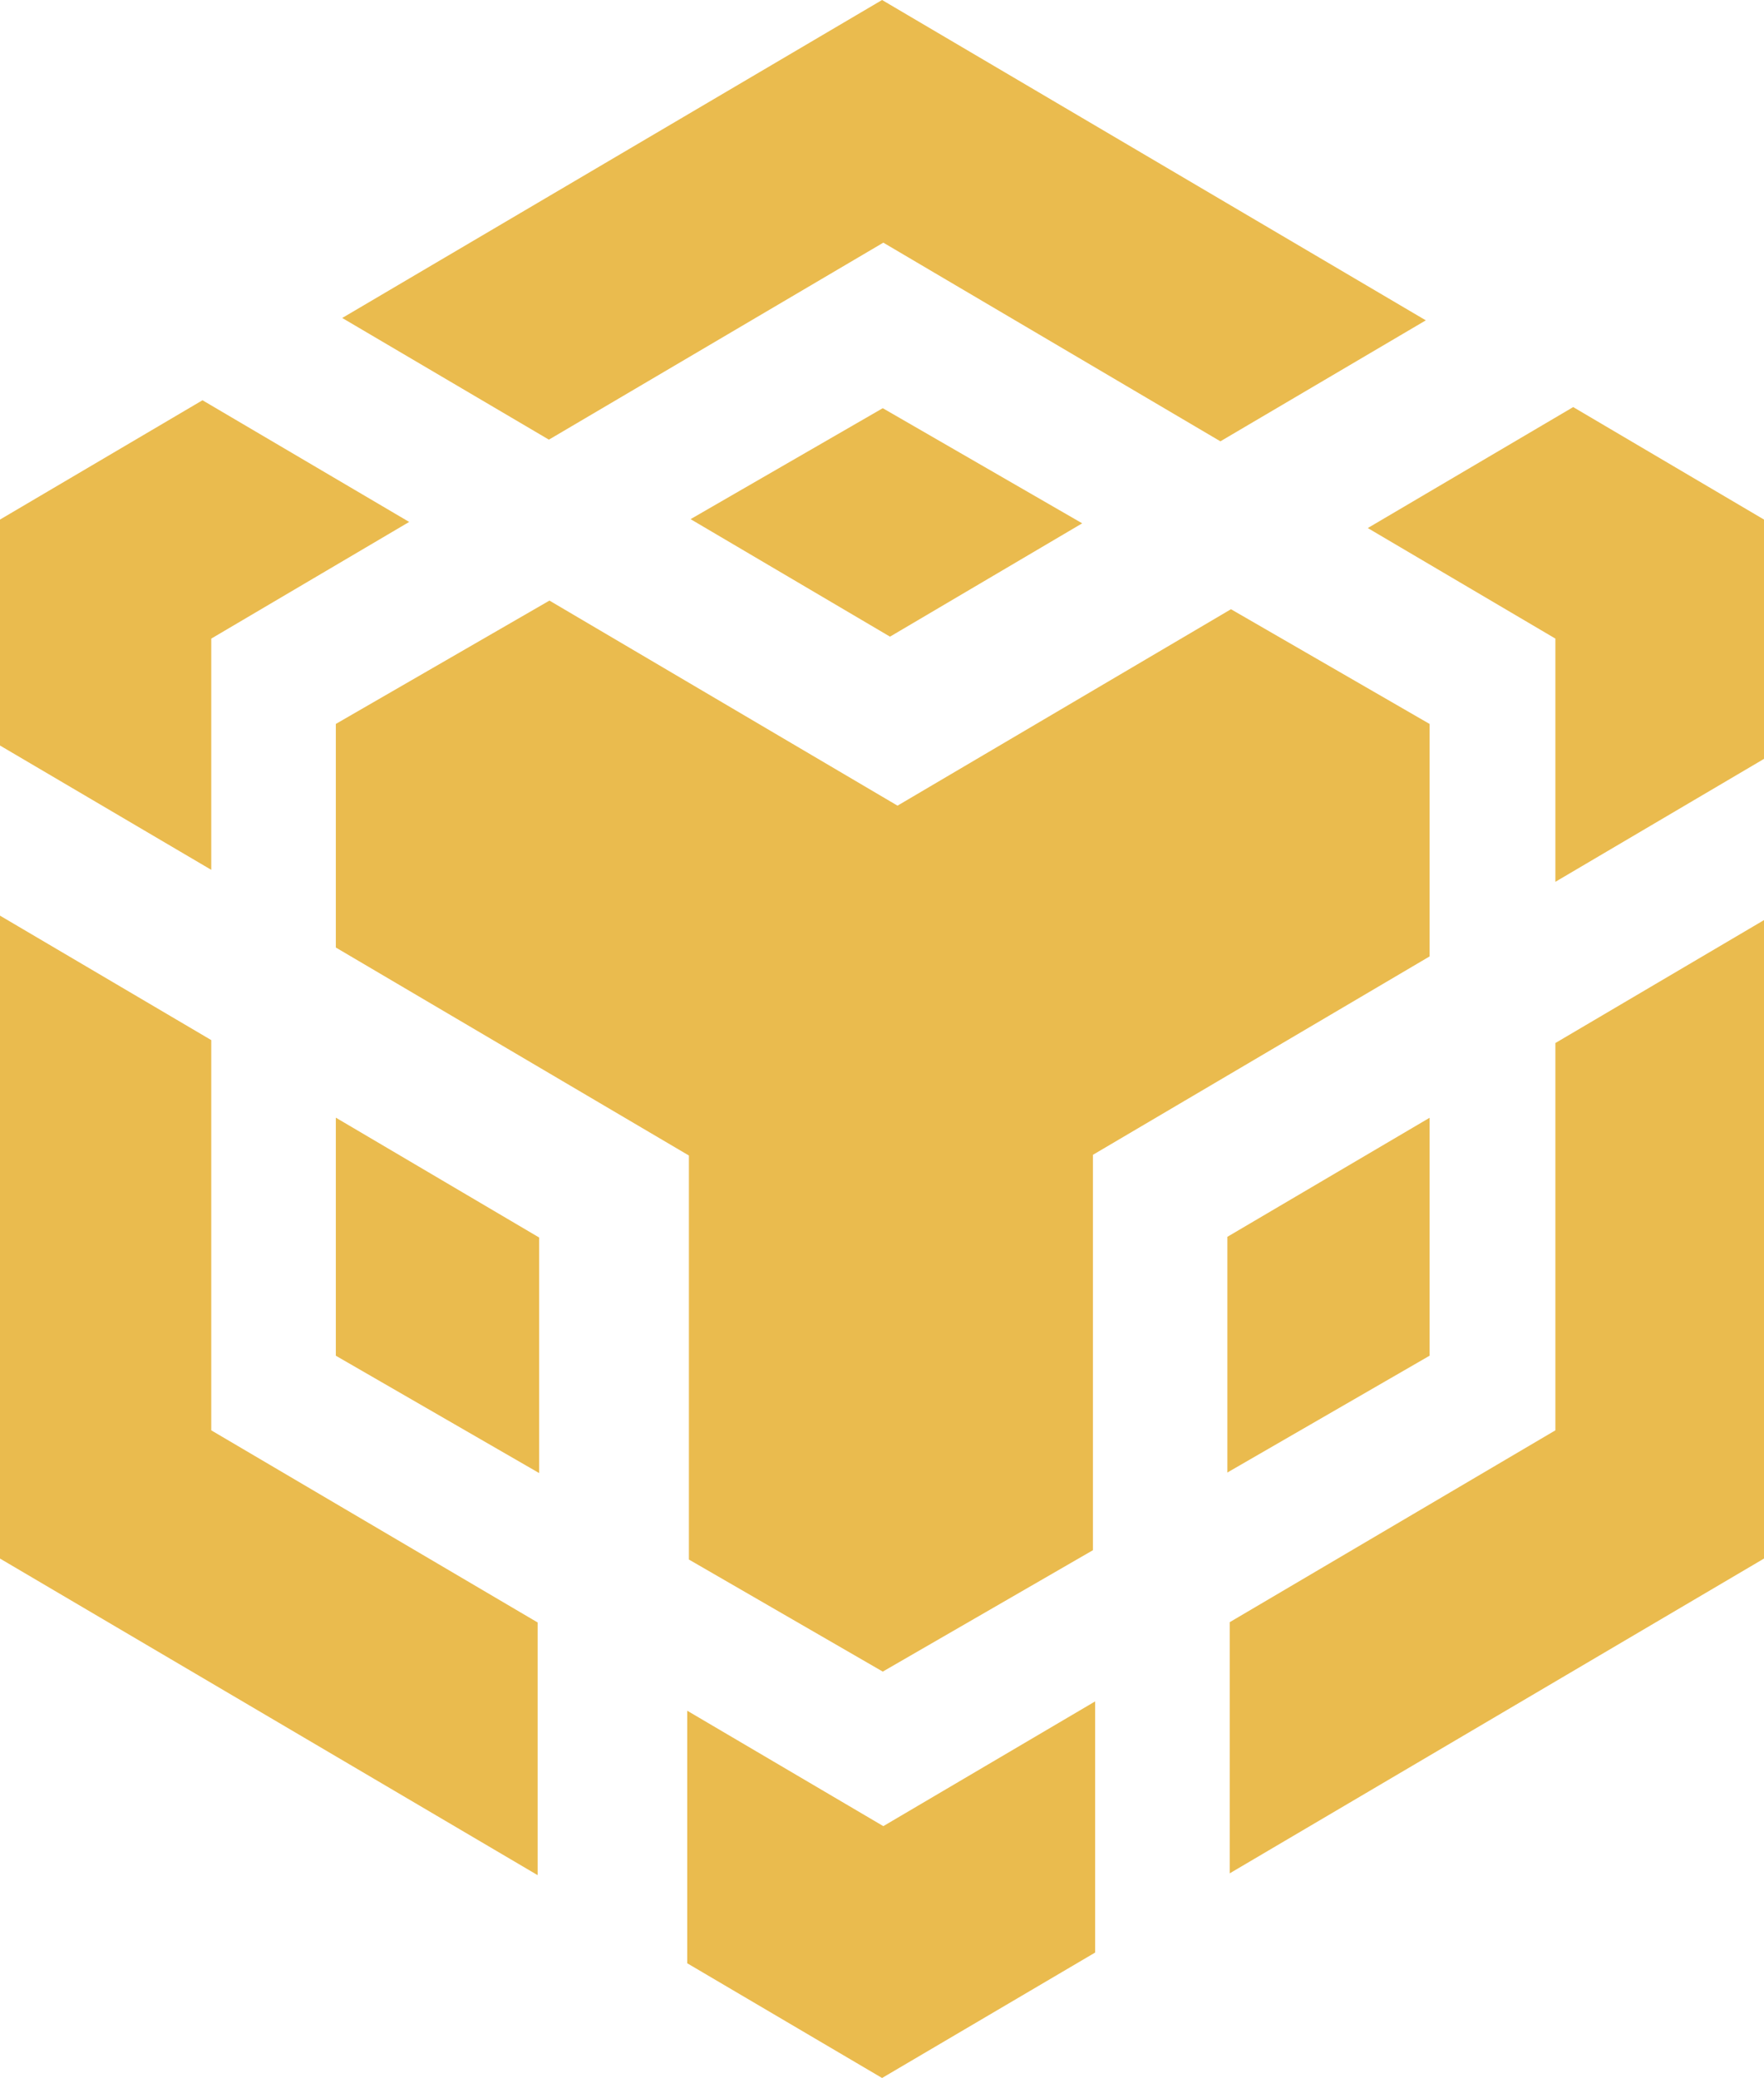 <svg xmlns="http://www.w3.org/2000/svg" viewBox="0 0 126.75 149.26">
    <g >
        <g >
            <polygon fill="#eabb4e" points="15.18 74.71 0 65.77 0 111.95 38.63 134.69 38.63 116.54 15.18 102.74 15.18 74.71"/>
            <polygon fill="#eabb4e" points="126.75 111.95 126.75 66.09 111.76 74.92 111.76 102.74 88.36 116.52 88.36 134.56 126.75 111.95"/>
            <polygon fill="#eabb4e" points="78.69 122.21 63.47 131.17 49.38 122.88 49.38 141.02 63.38 149.26 78.69 140.25 78.69 122.21"/>
            <polygon fill="#eabb4e" points="113.04 29.24 98.28 37.93 111.76 45.87 111.76 63.34 126.75 54.51 126.75 37.32 113.04 29.24"/>
            <polygon fill="#eabb4e" points="63.38 0 24.59 22.84 39.44 31.58 63.47 17.43 87.69 31.7 102.45 23.01 63.38 0"/>
            <polygon fill="#eabb4e" points="14.55 28.75 0 37.32 0 53.55 15.18 62.48 15.18 45.87 29.4 37.49 14.55 28.75"/>
            <polygon fill="#eabb4e" points="88.19 88.84 88.19 105.77 102.72 97.38 102.72 80.29 88.19 88.84"/>
            <polygon fill="#eabb4e" points="77.76 37.59 63.43 29.32 49.62 37.29 63.95 45.73 77.76 37.59"/>
            <polygon fill="#eabb4e" points="24.13 97.38 38.74 105.81 38.74 88.89 24.13 80.28 24.13 97.38"/>
            <polygon fill="#eabb4e" points="88.45 43.76 64.49 57.87 39.48 43.14 24.13 52 24.13 68.06 49.5 83 49.5 112.02 63.43 120.07 78.53 111.35 78.53 82.95 102.72 68.7 102.72 52 88.45 43.76"/>
        </g>
    </g>
</svg>
